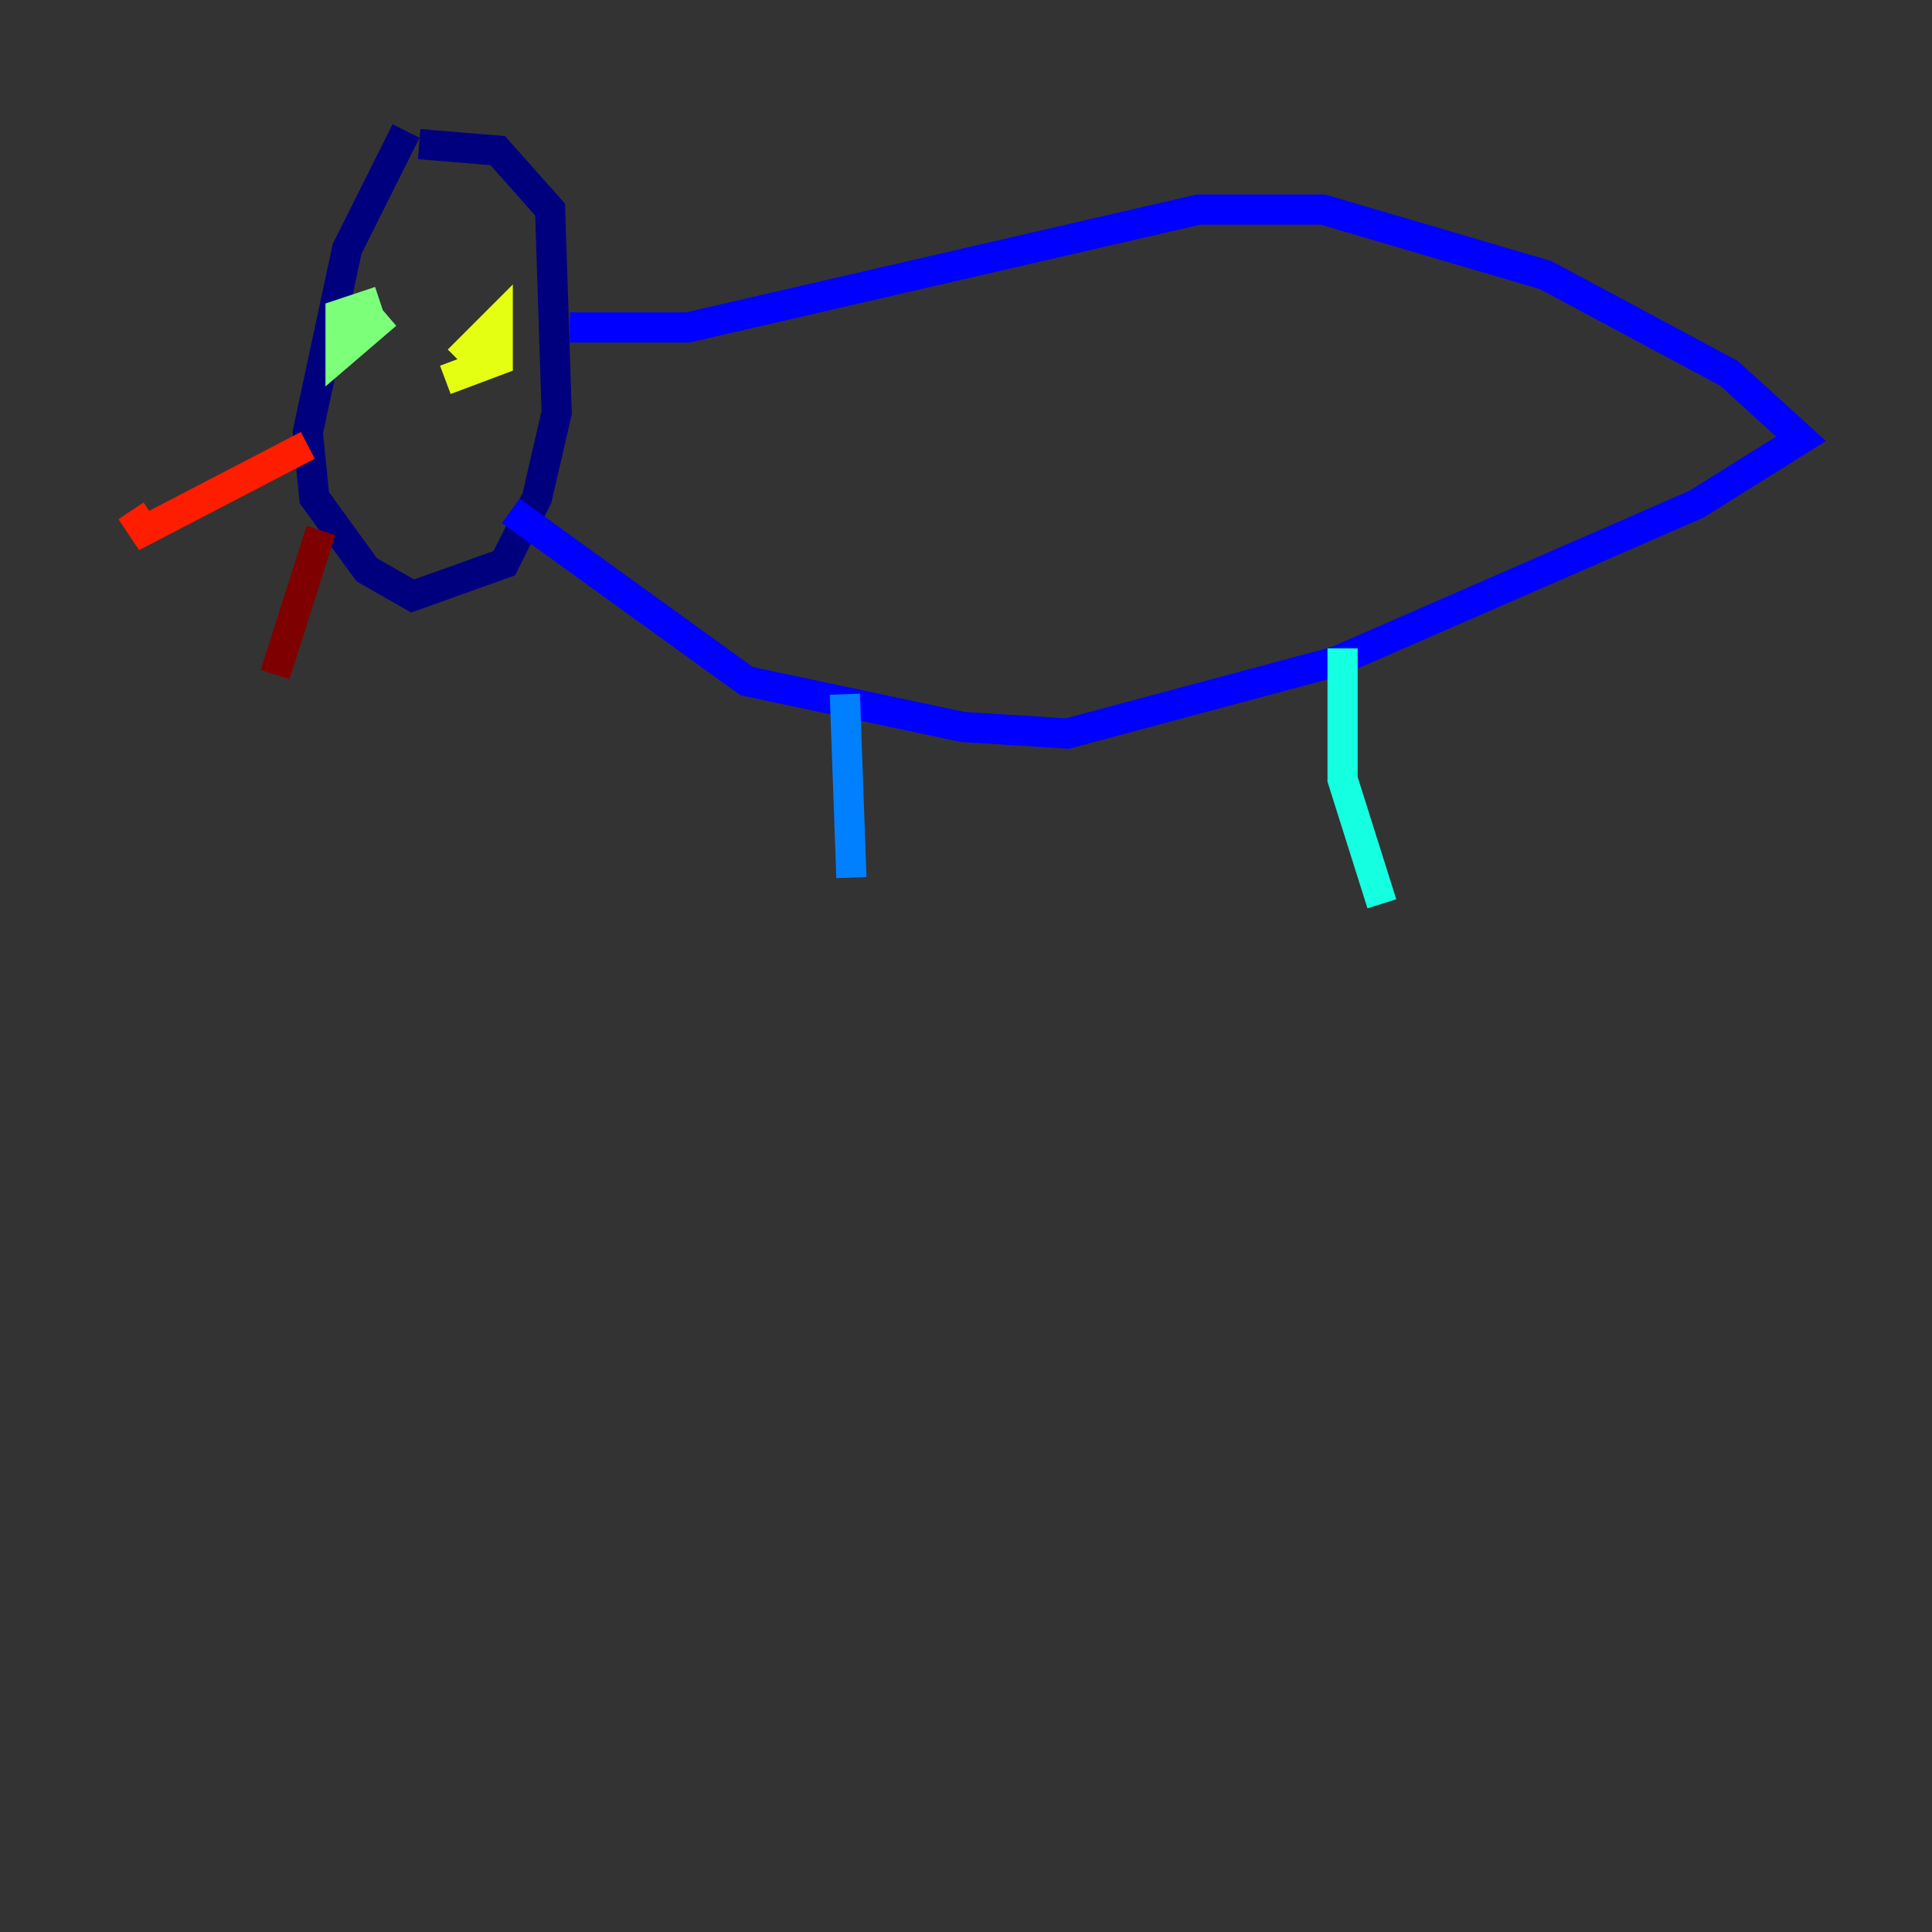 <?xml version="1.0" encoding="utf-8" ?>
<svg baseProfile="tiny" height="128" version="1.2" viewBox="0,0,128,128" width="128" xmlns="http://www.w3.org/2000/svg" xmlns:ev="http://www.w3.org/2001/xml-events" xmlns:xlink="http://www.w3.org/1999/xlink"><rect x="0" y="0" width="128" height="128" fill="#333333" stroke="none"/><defs /><polyline fill="none" points="26.902,8.678 22.997,16.488 20.393,28.637 20.827,32.976 24.298,37.749 27.336,39.485 33.41,37.315 35.58,32.976 36.881,27.336 36.447,13.885 32.976,9.98 27.77,9.546" stroke="#00007f" stroke-width="2" /><polyline fill="none" points="37.749,21.695 45.559,21.695 79.403,13.885 87.647,13.885 102.4,18.224 114.549,24.732 119.322,29.071 112.38,33.41 88.515,43.824 70.725,48.597 63.783,48.163 49.464,45.125 33.844,33.844" stroke="#0000ff" stroke-width="2" /><polyline fill="none" points="55.973,45.993 56.407,58.142" stroke="#0080ff" stroke-width="2" /><polyline fill="none" points="88.949,42.956 88.949,51.634 91.552,59.878" stroke="#15ffe1" stroke-width="2" /><polyline fill="none" points="25.6,20.827 22.563,23.43 22.563,20.827 25.166,19.959" stroke="#7cff79" stroke-width="2" /><polyline fill="none" points="30.373,23.864 32.976,21.261 32.976,23.864 29.505,25.166" stroke="#e4ff12" stroke-width="2" /><polyline fill="none" points="20.393,29.071 20.393,29.071" stroke="#ff9400" stroke-width="2" /><polyline fill="none" points="20.393,29.505 9.546,35.146 8.678,33.844" stroke="#ff1d00" stroke-width="2" /><polyline fill="none" points="21.261,35.146 18.224,44.691" stroke="#7f0000" stroke-width="2" /></svg>